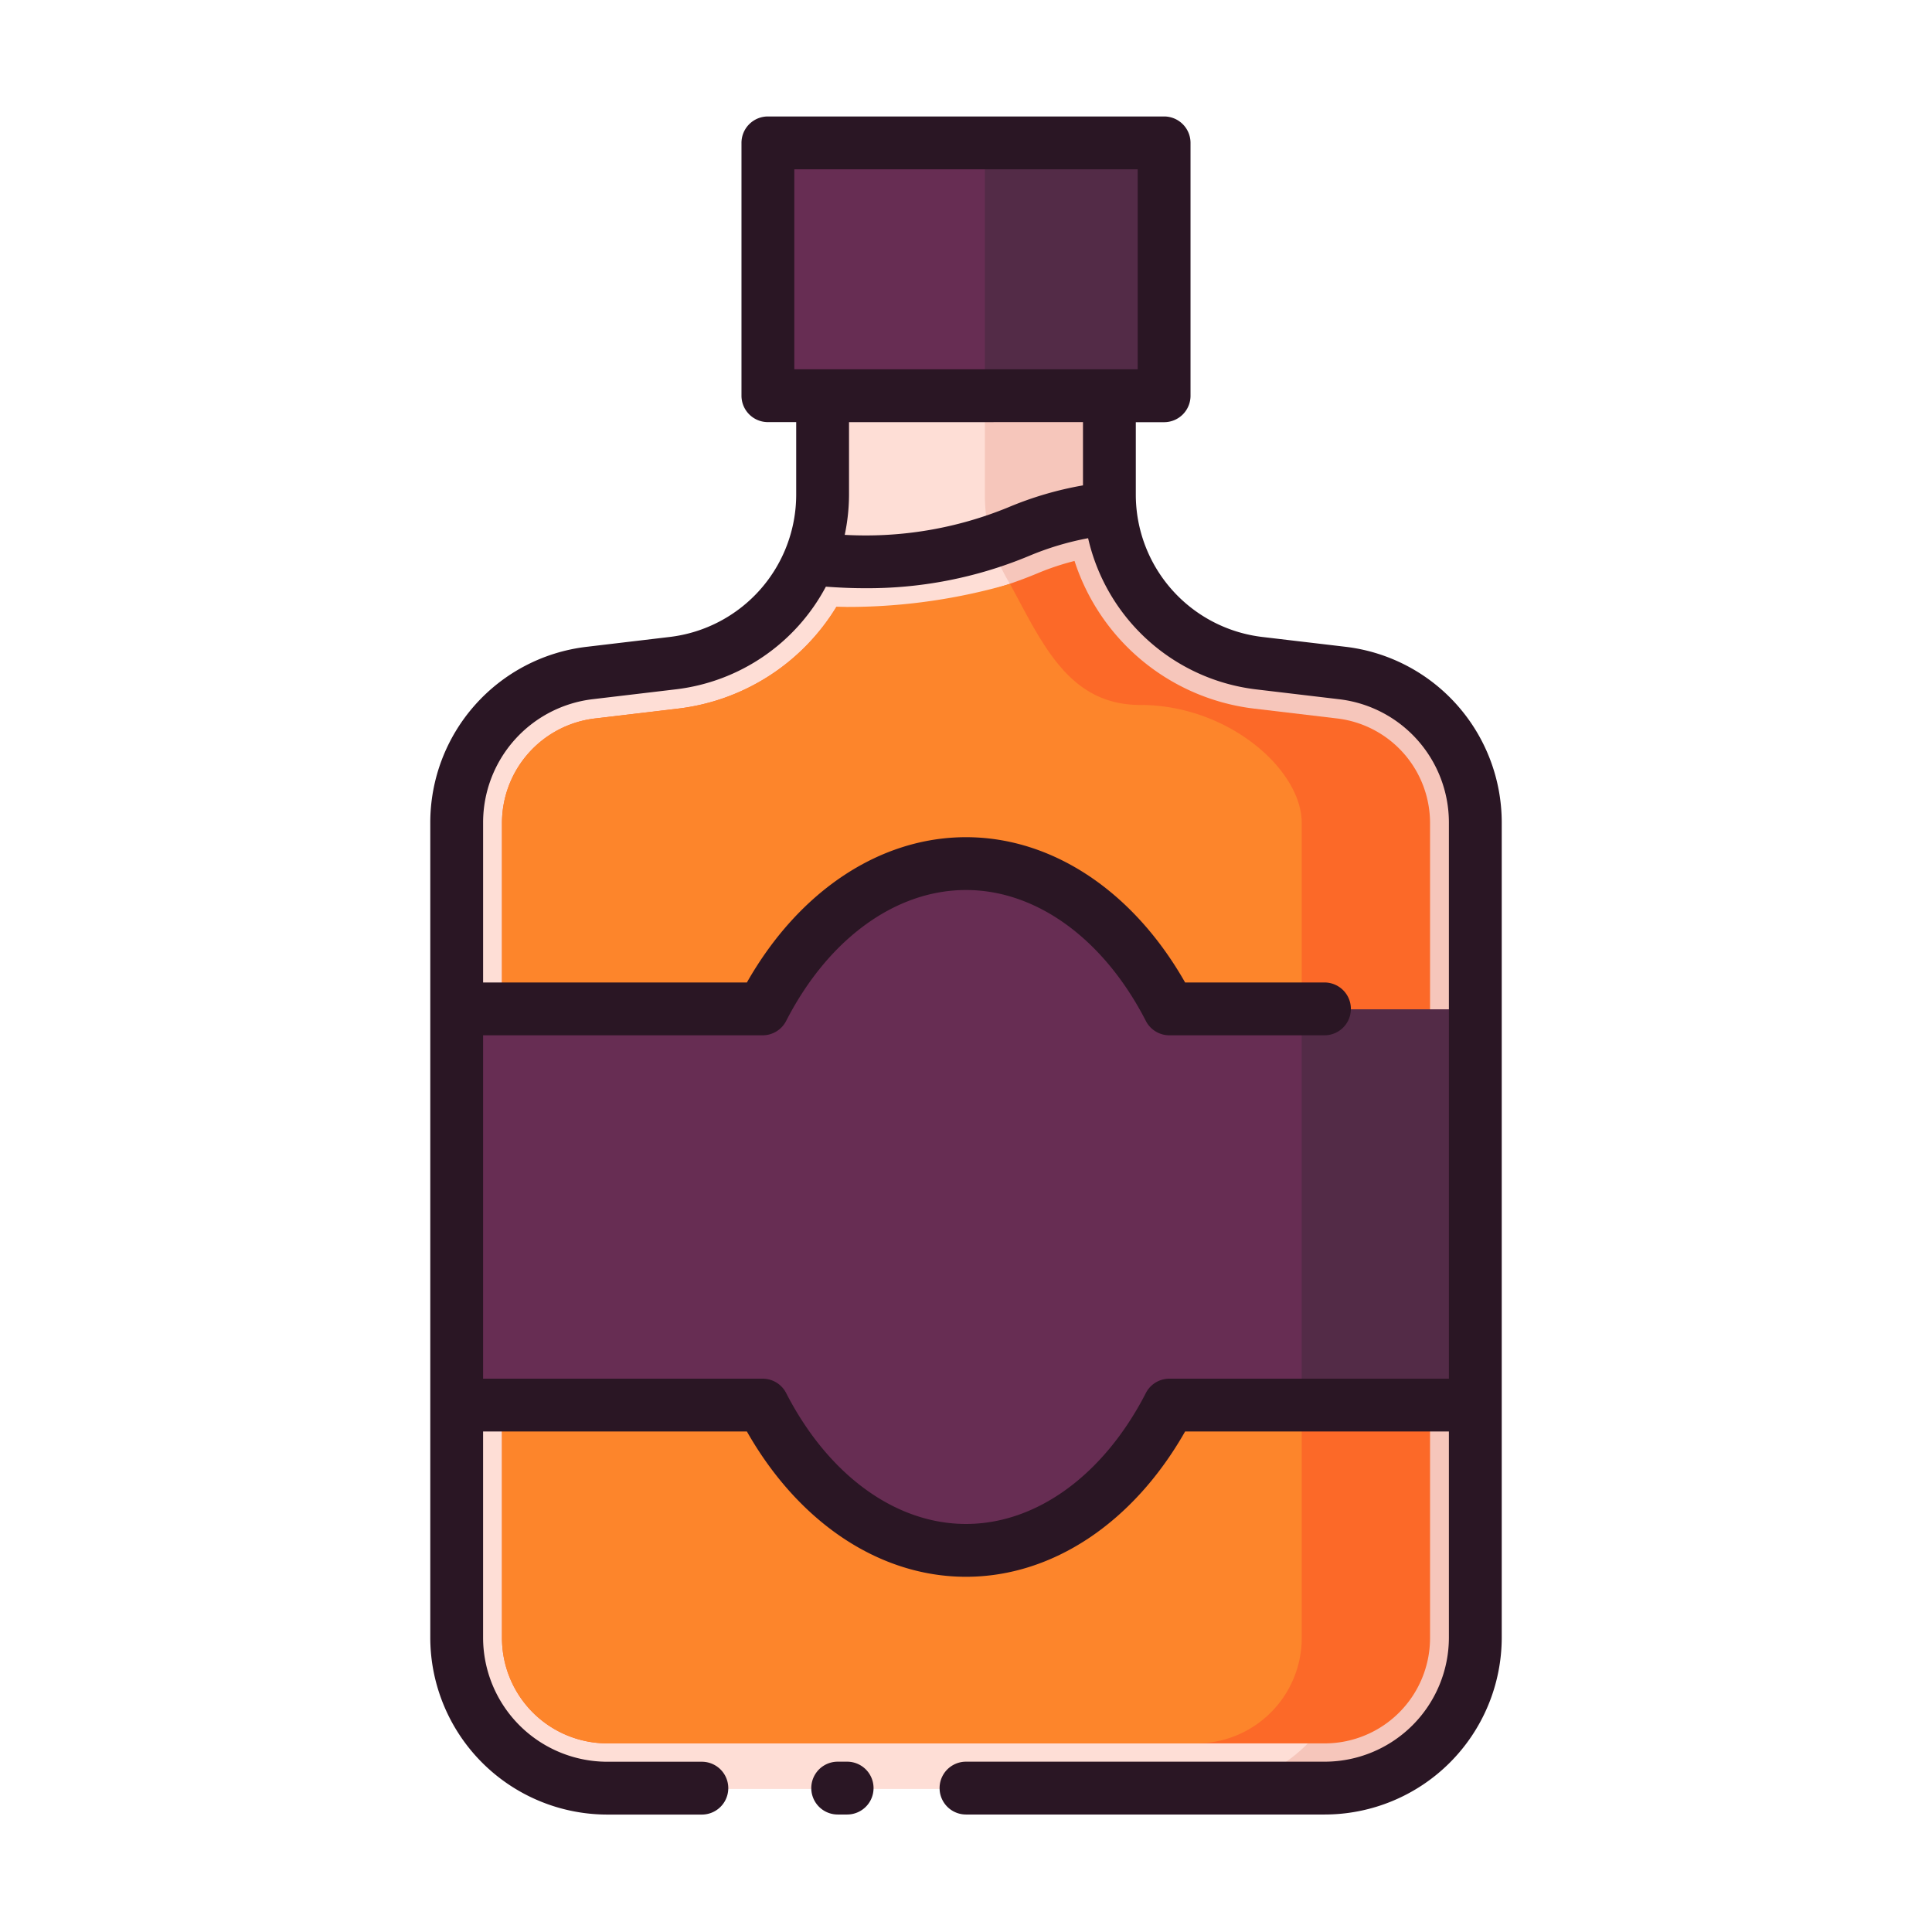 <svg id="Layer_1" data-name="Layer 1" xmlns="http://www.w3.org/2000/svg" viewBox="0 0 128 128"><title>WHISKY</title><path d="M73.5,32.8V22.25h-19V32.8a11.245,11.245,0,0,1-9.921,11.167l-5.521.655a9.974,9.974,0,0,0-8.8,9.905v54a9.975,9.975,0,0,0,9.974,9.975H87.768a9.975,9.975,0,0,0,9.975-9.975v-54a9.975,9.975,0,0,0-8.8-9.905l-5.521-.655A11.245,11.245,0,0,1,73.5,32.8Z" style="fill:#f6c6bb"/><path d="M89.493,108.526v-54c0-5.054-3.781-5.135-8.8-5.73l-5.521-4.83A11.245,11.245,0,0,1,65.25,32.8V22.25H54.5V32.8a11.245,11.245,0,0,1-9.921,11.167l-5.521.655a9.974,9.974,0,0,0-8.8,9.905v54a9.975,9.975,0,0,0,9.974,9.975H79.518A9.975,9.975,0,0,0,89.493,108.526Z" style="fill:#feded6"/><path d="M88.59,47.6h0l-5.521-.655A14.283,14.283,0,0,1,71.19,37.165a17.063,17.063,0,0,0-2.509.842,29.673,29.673,0,0,1-13.266,2.2,14.25,14.25,0,0,1-10.483,6.741l-5.521.655a6.977,6.977,0,0,0-6.154,6.926v54a6.983,6.983,0,0,0,6.975,6.975H87.769a6.983,6.983,0,0,0,6.975-6.975v-54A6.977,6.977,0,0,0,88.59,47.6Z" style="fill:#fc6928"/><path d="M86.243,108.525v-54c0-3.533-4.868-7.82-10.7-7.82-4.735,0-6.474-4.05-8.628-8.02a38.637,38.637,0,0,1-11.5,1.519,14.25,14.25,0,0,1-10.483,6.741l-5.521.655a6.977,6.977,0,0,0-6.154,6.926v54a6.983,6.983,0,0,0,6.975,6.975H79.269A6.983,6.983,0,0,0,86.243,108.525Z" style="fill:#fd852b"/><rect x="50.875" y="9.5" width="26.25" height="16.75" style="fill:#672d53"/><path d="M97.743,66.875H77.473C74.485,61.054,69.566,57.25,64,57.25s-10.485,3.8-13.473,9.625H30.257v26.25h20.27c2.988,5.821,7.907,9.625,13.473,9.625s10.485-3.8,13.473-9.625h20.27Z" style="fill:#672d53"/><rect x="86.243" y="66.875" width="11.5" height="26.25" style="fill:#532b47"/><rect x="65.25" y="9.5" width="11.875" height="16.75" style="fill:#532b47"/><path d="M89.148,42.852,83.627,42.2a9.5,9.5,0,0,1-8.377-9.429v-4.8h1.875a1.75,1.75,0,0,0,1.75-1.75V9.466a1.75,1.75,0,0,0-1.75-1.75H50.875a1.75,1.75,0,0,0-1.75,1.75v16.75a1.75,1.75,0,0,0,1.75,1.75H52.75v4.8A9.5,9.5,0,0,1,44.373,42.2l-5.521.655A11.728,11.728,0,0,0,28.507,54.495v54a11.738,11.738,0,0,0,11.725,11.725H46.5a1.75,1.75,0,0,0,0-3.5H40.231a8.234,8.234,0,0,1-8.225-8.225V94.841H49.484c3.435,6.048,8.8,9.625,14.516,9.625s11.08-3.577,14.516-9.625H95.993v13.65a8.234,8.234,0,0,1-8.225,8.225H64a1.75,1.75,0,0,0,0,3.5H87.769a11.738,11.738,0,0,0,11.725-11.725v-54A11.728,11.728,0,0,0,89.148,42.852ZM52.625,11.216h22.75v13.25H52.625ZM71.75,27.966v4.192a22.829,22.829,0,0,0-4.94,1.45,24.863,24.863,0,0,1-10.845,1.828,12.982,12.982,0,0,0,.285-2.667v-4.8Zm5.723,63.375a1.75,1.75,0,0,0-1.557.951c-2.789,5.432-7.243,8.674-11.916,8.674s-9.127-3.243-11.916-8.674a1.75,1.75,0,0,0-1.557-.951H32.007V68.591h18.52a1.75,1.75,0,0,0,1.557-.951c2.788-5.432,7.243-8.674,11.916-8.674s9.128,3.243,11.916,8.674a1.75,1.75,0,0,0,1.557.951H87.75a1.75,1.75,0,0,0,0-3.5H78.516c-3.435-6.048-8.8-9.625-14.516-9.625s-11.08,3.577-14.516,9.625H32.007v-10.6a8.228,8.228,0,0,1,7.257-8.167l5.521-.655a12.984,12.984,0,0,0,9.931-6.8c.828.058,1.65.1,2.454.1a27.76,27.76,0,0,0,11.02-2.143,19.153,19.153,0,0,1,3.9-1.169A12.994,12.994,0,0,0,83.215,45.673l5.521.655a8.228,8.228,0,0,1,7.257,8.167V91.341Z" style="fill:#2a1624"/><path d="M56.125,116.716H55.5a1.75,1.75,0,0,0,0,3.5h.625a1.75,1.75,0,0,0,0-3.5Z" style="fill:#2a1624"/></svg>